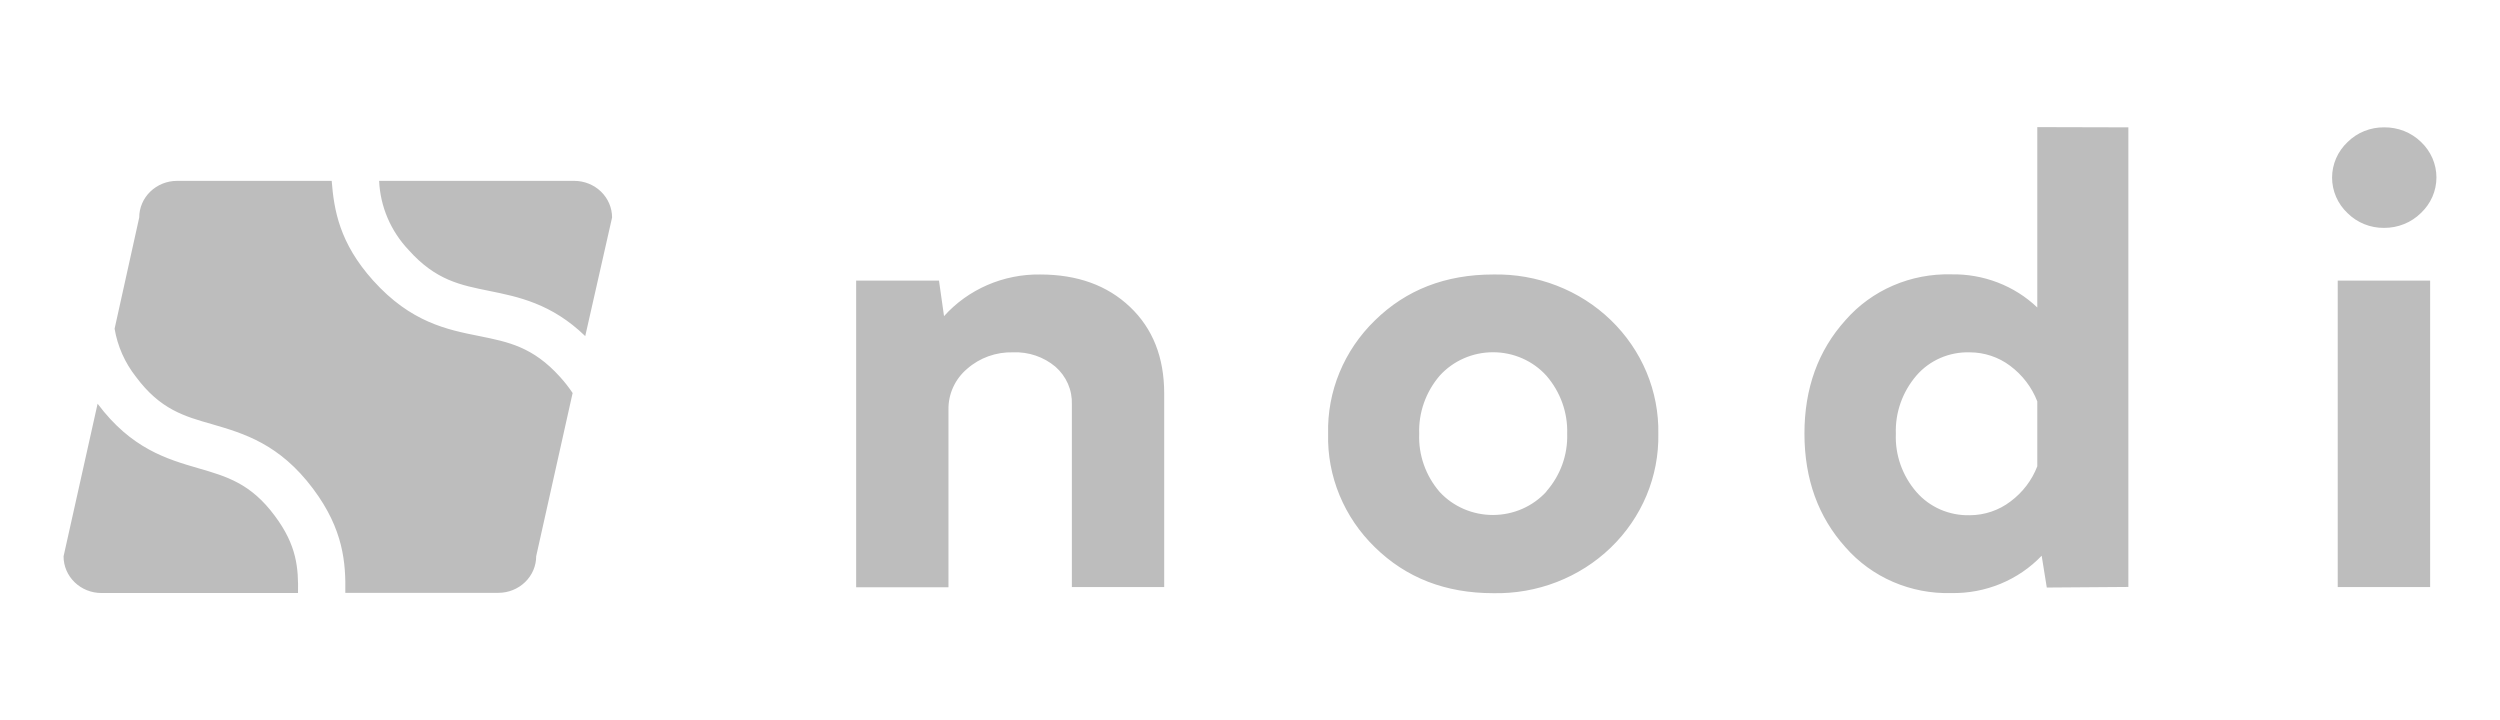 <svg width="118" height="34" viewBox="0 0 118 34" fill="none" xmlns="http://www.w3.org/2000/svg">
<path d="M53.338 14.488C54.413 15.509 54.95 16.87 54.95 18.568V27.71H50.592V19.087C50.604 18.754 50.541 18.422 50.407 18.114C50.272 17.807 50.071 17.532 49.815 17.308C49.262 16.843 48.546 16.6 47.815 16.63C47.016 16.608 46.241 16.887 45.65 17.407C45.367 17.646 45.142 17.942 44.99 18.274C44.837 18.606 44.762 18.966 44.768 19.329V27.718H40.41V13.244H44.32L44.558 14.922C45.121 14.295 45.819 13.794 46.602 13.454C47.385 13.115 48.235 12.944 49.093 12.956C50.848 12.956 52.263 13.466 53.338 14.488ZM64.894 25.829C64.172 25.128 63.604 24.292 63.225 23.372C62.845 22.452 62.662 21.467 62.687 20.477C62.662 19.486 62.845 18.502 63.225 17.582C63.604 16.662 64.172 15.826 64.894 15.125C66.368 13.679 68.23 12.956 70.48 12.956C71.507 12.934 72.528 13.113 73.481 13.483C74.435 13.852 75.302 14.405 76.03 15.108C76.757 15.81 77.331 16.648 77.717 17.57C78.102 18.493 78.291 19.482 78.273 20.477C78.291 21.472 78.102 22.461 77.717 23.383C77.331 24.306 76.757 25.144 76.03 25.846C75.302 26.549 74.435 27.101 73.481 27.471C72.528 27.841 71.507 28.02 70.48 27.998C68.23 27.998 66.368 27.275 64.894 25.829ZM72.988 23.195C73.652 22.439 74.002 21.47 73.971 20.477C74.003 19.476 73.653 18.498 72.988 17.731C72.674 17.384 72.287 17.106 71.853 16.915C71.419 16.724 70.948 16.626 70.471 16.626C69.995 16.626 69.524 16.724 69.09 16.915C68.656 17.106 68.269 17.384 67.955 17.731C67.296 18.5 66.951 19.477 66.986 20.477C66.946 21.477 67.292 22.456 67.955 23.223C68.272 23.566 68.661 23.839 69.095 24.026C69.53 24.213 70 24.309 70.475 24.307C70.95 24.305 71.42 24.207 71.853 24.017C72.286 23.827 72.672 23.551 72.988 23.206V23.195ZM100.459 6.011V27.704L96.608 27.732L96.367 26.23C95.824 26.799 95.163 27.25 94.428 27.554C93.692 27.858 92.899 28.007 92.099 27.993C91.154 28.018 90.216 27.838 89.352 27.465C88.489 27.092 87.723 26.535 87.112 25.837C85.819 24.402 85.172 22.613 85.17 20.471C85.168 18.33 85.816 16.541 87.112 15.106C87.723 14.407 88.489 13.851 89.352 13.478C90.216 13.105 91.154 12.925 92.099 12.95C92.849 12.935 93.595 13.066 94.292 13.334C94.99 13.602 95.625 14.003 96.16 14.513V6L100.459 6.011ZM94.891 23.673C95.467 23.245 95.907 22.669 96.16 22.009V18.945C95.902 18.279 95.457 17.697 94.876 17.264C94.332 16.855 93.664 16.632 92.975 16.63C92.496 16.616 92.02 16.707 91.583 16.897C91.146 17.088 90.76 17.372 90.453 17.728C89.794 18.498 89.449 19.475 89.484 20.474C89.444 21.474 89.79 22.453 90.453 23.22C90.761 23.575 91.147 23.858 91.584 24.049C92.021 24.239 92.496 24.331 92.975 24.319C93.67 24.316 94.344 24.089 94.891 23.673ZM110.805 10.061C110.574 9.843 110.39 9.582 110.264 9.294C110.139 9.006 110.074 8.696 110.074 8.384C110.074 8.071 110.139 7.761 110.264 7.473C110.39 7.185 110.574 6.924 110.805 6.706C111.03 6.483 111.297 6.306 111.594 6.187C111.89 6.068 112.207 6.008 112.528 6.011C112.851 6.007 113.172 6.065 113.471 6.183C113.77 6.301 114.041 6.476 114.269 6.697C114.5 6.916 114.684 7.176 114.81 7.465C114.935 7.753 115 8.062 115 8.375C115 8.688 114.935 8.998 114.81 9.286C114.684 9.574 114.5 9.835 114.269 10.053C114.042 10.278 113.771 10.456 113.472 10.576C113.173 10.697 112.852 10.758 112.528 10.756C112.207 10.759 111.89 10.7 111.594 10.58C111.297 10.461 111.03 10.284 110.805 10.061ZM110.341 13.244H114.702V27.71H110.341V13.244ZM27.025 18.563L25.308 26.252C25.308 26.711 25.12 27.151 24.785 27.475C24.45 27.799 23.996 27.982 23.523 27.982H16.299C16.322 26.584 16.223 25.002 14.783 23.077C13.193 20.949 11.504 20.458 10.017 20.024C8.699 19.65 7.562 19.329 6.415 17.783C5.892 17.119 5.547 16.34 5.409 15.515L6.571 10.267C6.571 9.809 6.759 9.368 7.094 9.044C7.428 8.72 7.882 8.537 8.356 8.537H15.656C15.764 9.91 16.019 11.467 17.611 13.239C19.391 15.221 21.117 15.564 22.641 15.866C23.988 16.141 25.149 16.366 26.433 17.789C26.654 18.032 26.855 18.291 27.037 18.563H27.025ZM19.295 11.808C20.578 13.239 21.74 13.455 23.089 13.73C24.438 14.005 26.028 14.318 27.623 15.864L28.89 10.267C28.89 9.809 28.702 9.368 28.367 9.044C28.032 8.72 27.578 8.537 27.105 8.537H17.895C17.948 9.753 18.444 10.912 19.295 11.808ZM12.975 24.354C11.842 22.817 10.691 22.487 9.376 22.105C7.886 21.672 6.199 21.183 4.607 19.055L3 26.26C3 26.719 3.188 27.159 3.523 27.483C3.858 27.808 4.312 27.99 4.785 27.99H14.066C14.089 26.815 14.012 25.741 12.975 24.354Z" fill="black" fill-opacity="0.26"/>
</svg>
